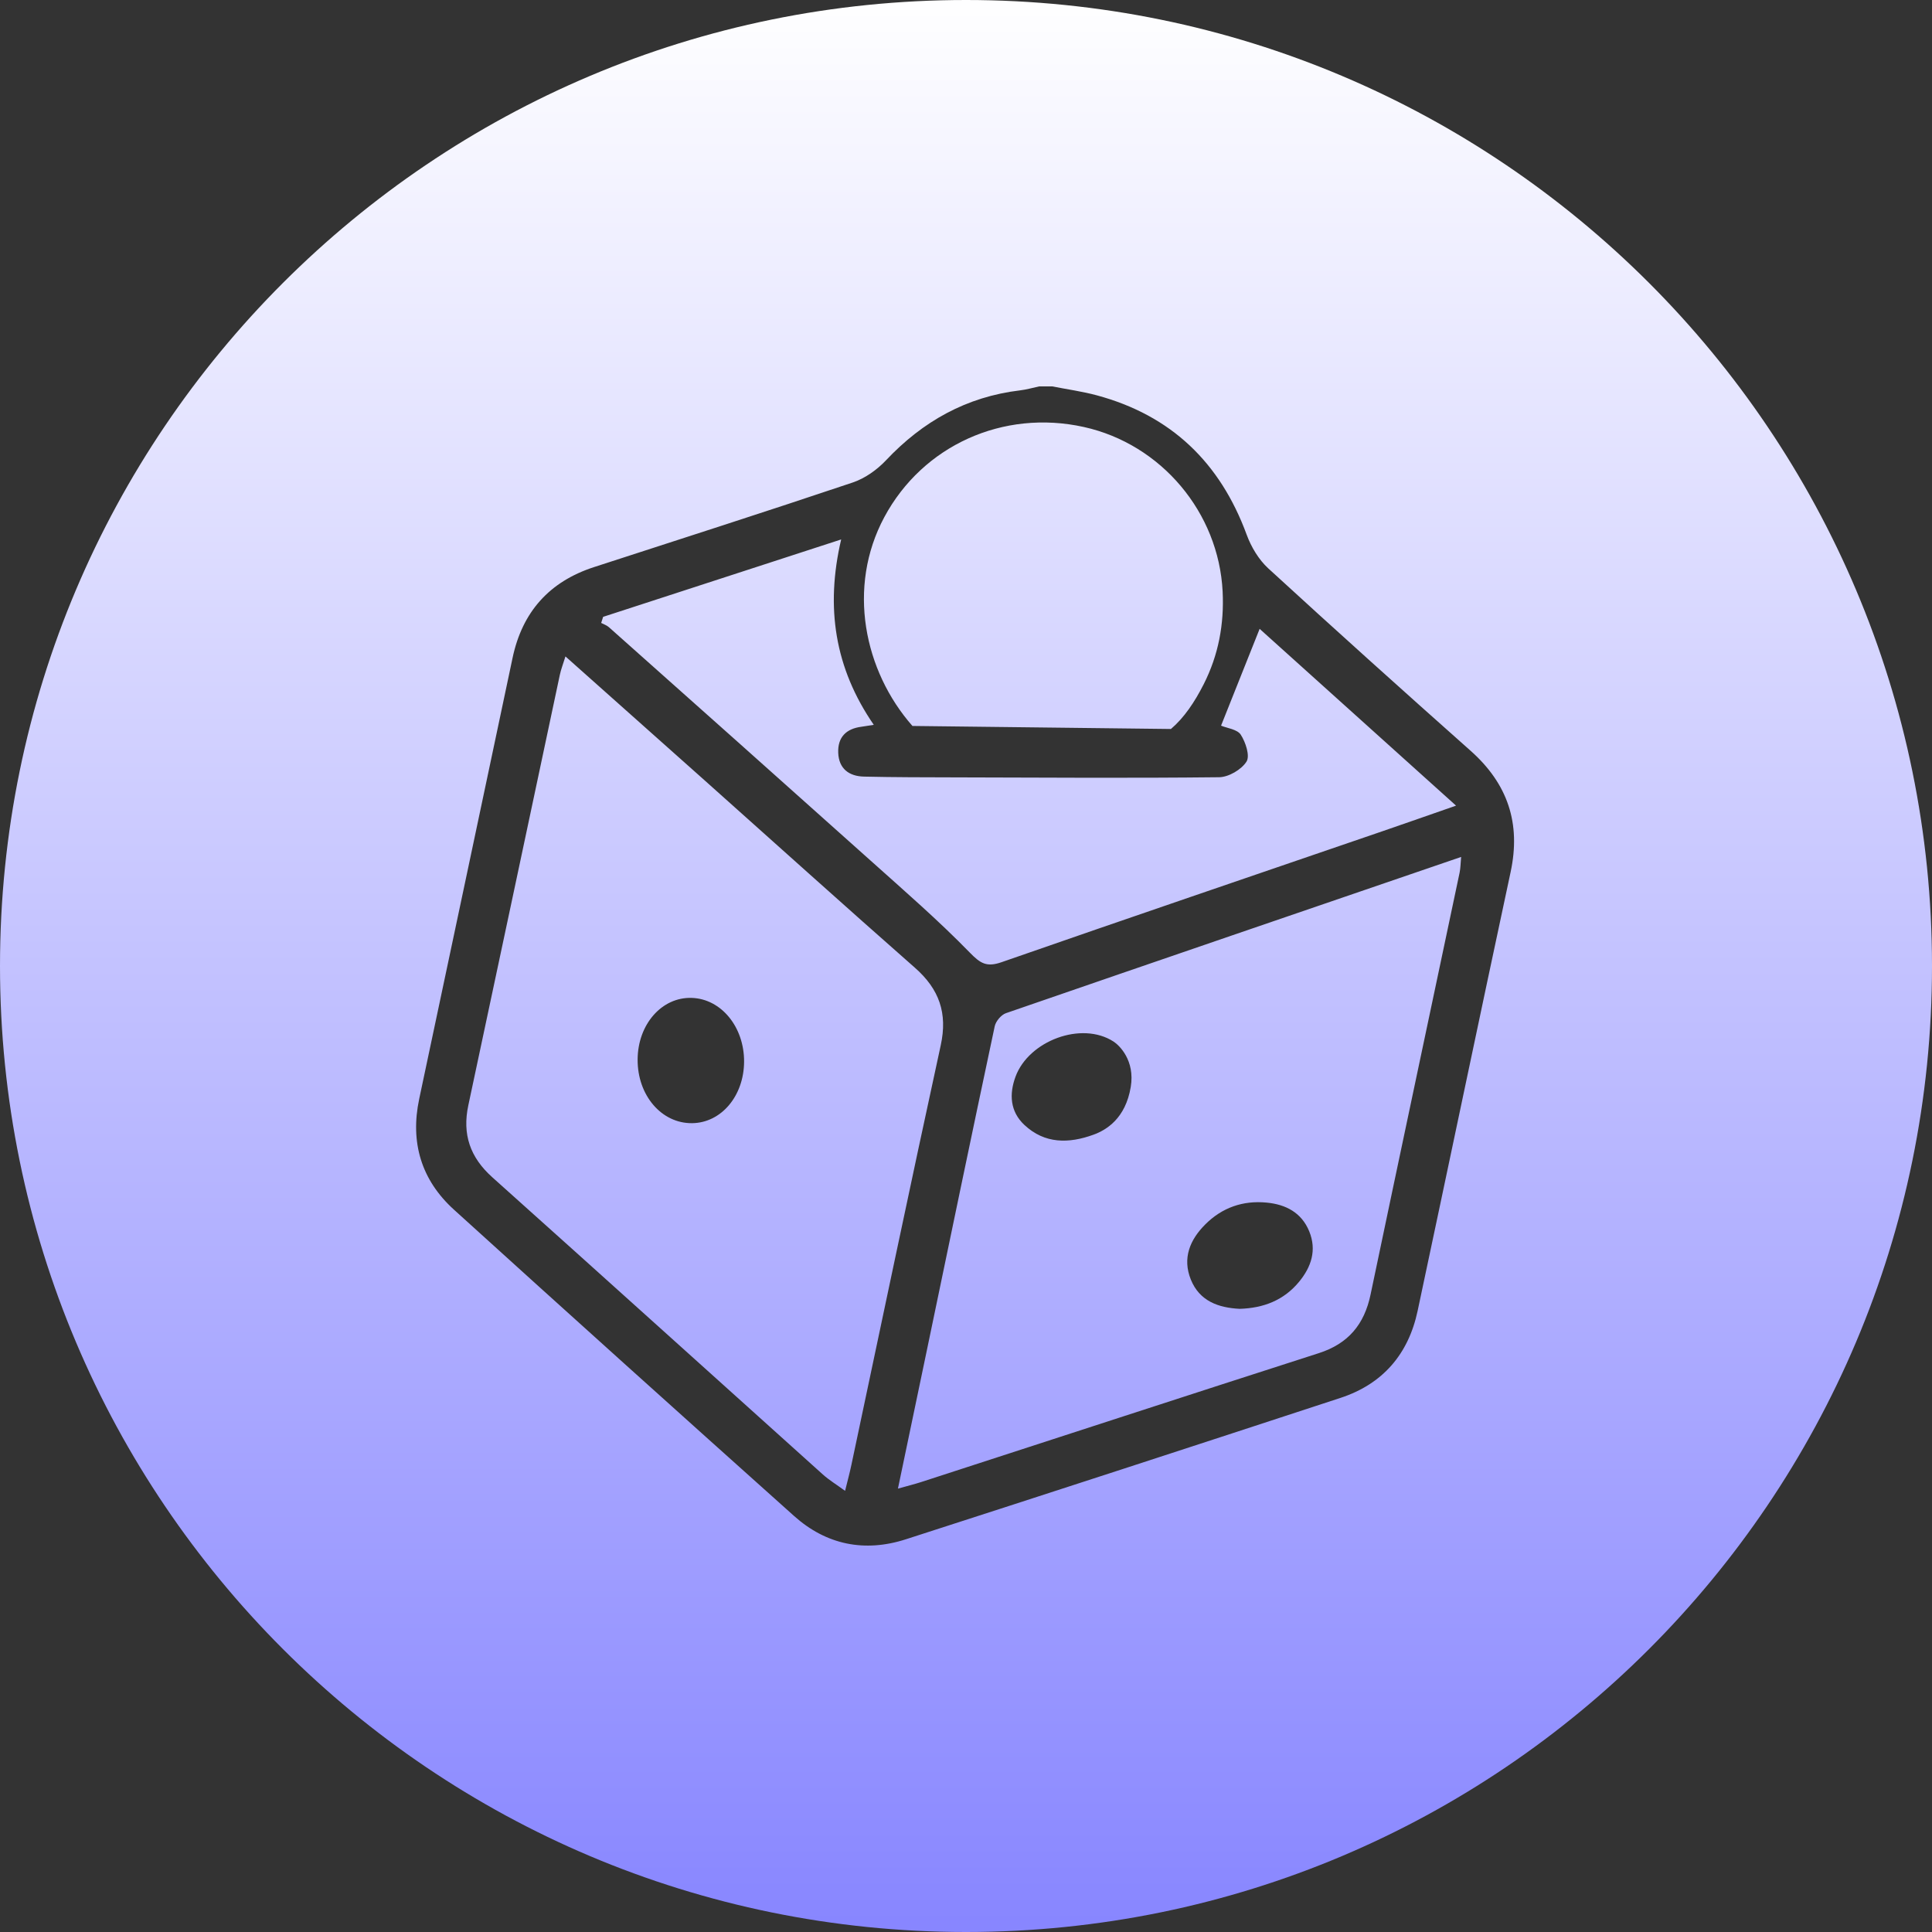 <svg width="65" height="65" viewBox="0 0 65 65" fill="none" xmlns="http://www.w3.org/2000/svg">
<rect x="0" y="0" width="65" height="65" fill="#333333" stroke="none"/>
<path fill-rule="evenodd" clip-rule="evenodd" d="M32.5 0C14.551 0 0 14.551 0 32.5C0 50.449 14.551 65 32.5 65C50.449 65 65 50.449 65 32.5C65 14.551 50.449 0 32.5 0ZM49.106 29.363C48.108 34.095 47.102 38.825 46.11 43.559C45.9 44.558 45.361 45.207 44.371 45.525C39.909 46.959 35.455 48.414 30.997 49.86C30.773 49.933 30.544 49.989 30.21 50.083C30.542 48.496 30.855 46.998 31.168 45.501C31.93 41.843 32.688 38.184 33.466 34.529C33.502 34.359 33.683 34.143 33.844 34.087C38.92 32.334 44.002 30.597 49.158 28.831C49.138 29.052 49.138 29.211 49.106 29.363ZM28.644 49.286C28.59 49.543 28.521 49.797 28.432 50.158C28.138 49.943 27.893 49.795 27.685 49.608C23.977 46.276 20.278 42.934 16.564 39.609C15.816 38.939 15.547 38.163 15.757 37.183C16.789 32.358 17.808 27.531 18.835 22.705C18.873 22.523 18.943 22.348 19.024 22.085C20.629 23.514 22.177 24.89 23.723 26.269C26.075 28.367 28.416 30.478 30.783 32.56C31.599 33.278 31.886 34.086 31.65 35.167C30.626 39.869 29.643 44.58 28.644 49.286ZM20.292 20.753C22.926 19.897 25.559 19.041 28.3 18.149C27.766 20.438 28.083 22.476 29.397 24.386C29.204 24.416 29.095 24.435 28.985 24.45C28.47 24.516 28.181 24.8 28.201 25.327C28.222 25.863 28.565 26.116 29.067 26.128C30.093 26.152 31.119 26.151 32.146 26.154C35.102 26.162 38.06 26.182 41.016 26.149C41.337 26.145 41.766 25.893 41.937 25.624C42.06 25.431 41.908 24.971 41.744 24.718C41.626 24.536 41.285 24.499 41.081 24.414C41.5 23.363 41.925 22.296 42.379 21.157C44.529 23.092 46.706 25.052 48.987 27.105C48.065 27.426 47.291 27.698 46.514 27.965C42.24 29.431 37.962 30.886 33.696 32.372C33.193 32.547 32.983 32.415 32.623 32.044C31.568 30.961 30.421 29.967 29.294 28.957C26.363 26.332 23.424 23.717 20.486 21.101C20.414 21.036 20.314 21.005 20.226 20.958C20.248 20.89 20.27 20.821 20.292 20.753ZM29.752 17.398C31.046 14.986 33.752 13.764 36.466 14.366C39.072 14.944 41.001 17.244 41.134 19.899C41.189 21 40.994 22.041 40.496 23.022C40.19 23.624 39.839 24.147 39.395 24.526L30.698 24.424C29.069 22.573 28.487 19.756 29.752 17.398ZM49.477 25.259C47.193 23.23 44.921 21.188 42.669 19.122C42.348 18.827 42.095 18.403 41.943 17.989C41.052 15.565 39.404 13.976 36.903 13.301C36.411 13.168 35.903 13.099 35.402 13H34.962C34.748 13.045 34.537 13.108 34.321 13.133C32.518 13.349 31.045 14.174 29.807 15.488C29.506 15.807 29.101 16.095 28.689 16.233C25.796 17.206 22.889 18.136 19.986 19.079C18.482 19.567 17.572 20.587 17.245 22.133C16.199 27.079 15.154 32.025 14.104 36.97C13.793 38.435 14.174 39.701 15.272 40.697C19.073 44.146 22.889 47.579 26.714 51.002C27.8 51.975 29.089 52.235 30.475 51.788C35.355 50.215 40.231 48.627 45.104 47.029C46.522 46.563 47.384 45.559 47.694 44.105C48.742 39.184 49.769 34.258 50.823 29.339C51.175 27.699 50.726 26.369 49.477 25.259ZM23.271 33.573C22.267 33.541 21.459 34.461 21.452 35.644C21.444 36.851 22.257 37.801 23.287 37.788C24.265 37.776 25.027 36.874 25.034 35.722C25.041 34.552 24.264 33.604 23.271 33.573ZM41.706 44.034C42.508 44.011 43.195 43.746 43.707 43.123C44.118 42.624 44.306 42.058 44.047 41.426C43.788 40.794 43.257 40.521 42.613 40.46C41.818 40.383 41.118 40.627 40.551 41.193C40.033 41.71 39.774 42.33 40.064 43.049C40.357 43.774 40.989 43.998 41.706 44.034ZM36.785 38.177C37.217 38.021 37.867 37.635 38.043 36.568C38.19 35.68 37.662 35.17 37.465 35.043C36.388 34.345 34.61 35.015 34.165 36.226C33.951 36.809 33.98 37.393 34.464 37.847C35.152 38.491 35.963 38.475 36.785 38.177Z" fill="url(#paint0_linear)"/>
<defs>
<linearGradient id="paint0_linear" x2="1" gradientUnits="userSpaceOnUse" gradientTransform="translate(32.5) scale(65) rotate(90)">
<stop stop-color="white"/>
<stop offset="1" stop-color="#8785FF"/>
</linearGradient>
</defs>
</svg>
